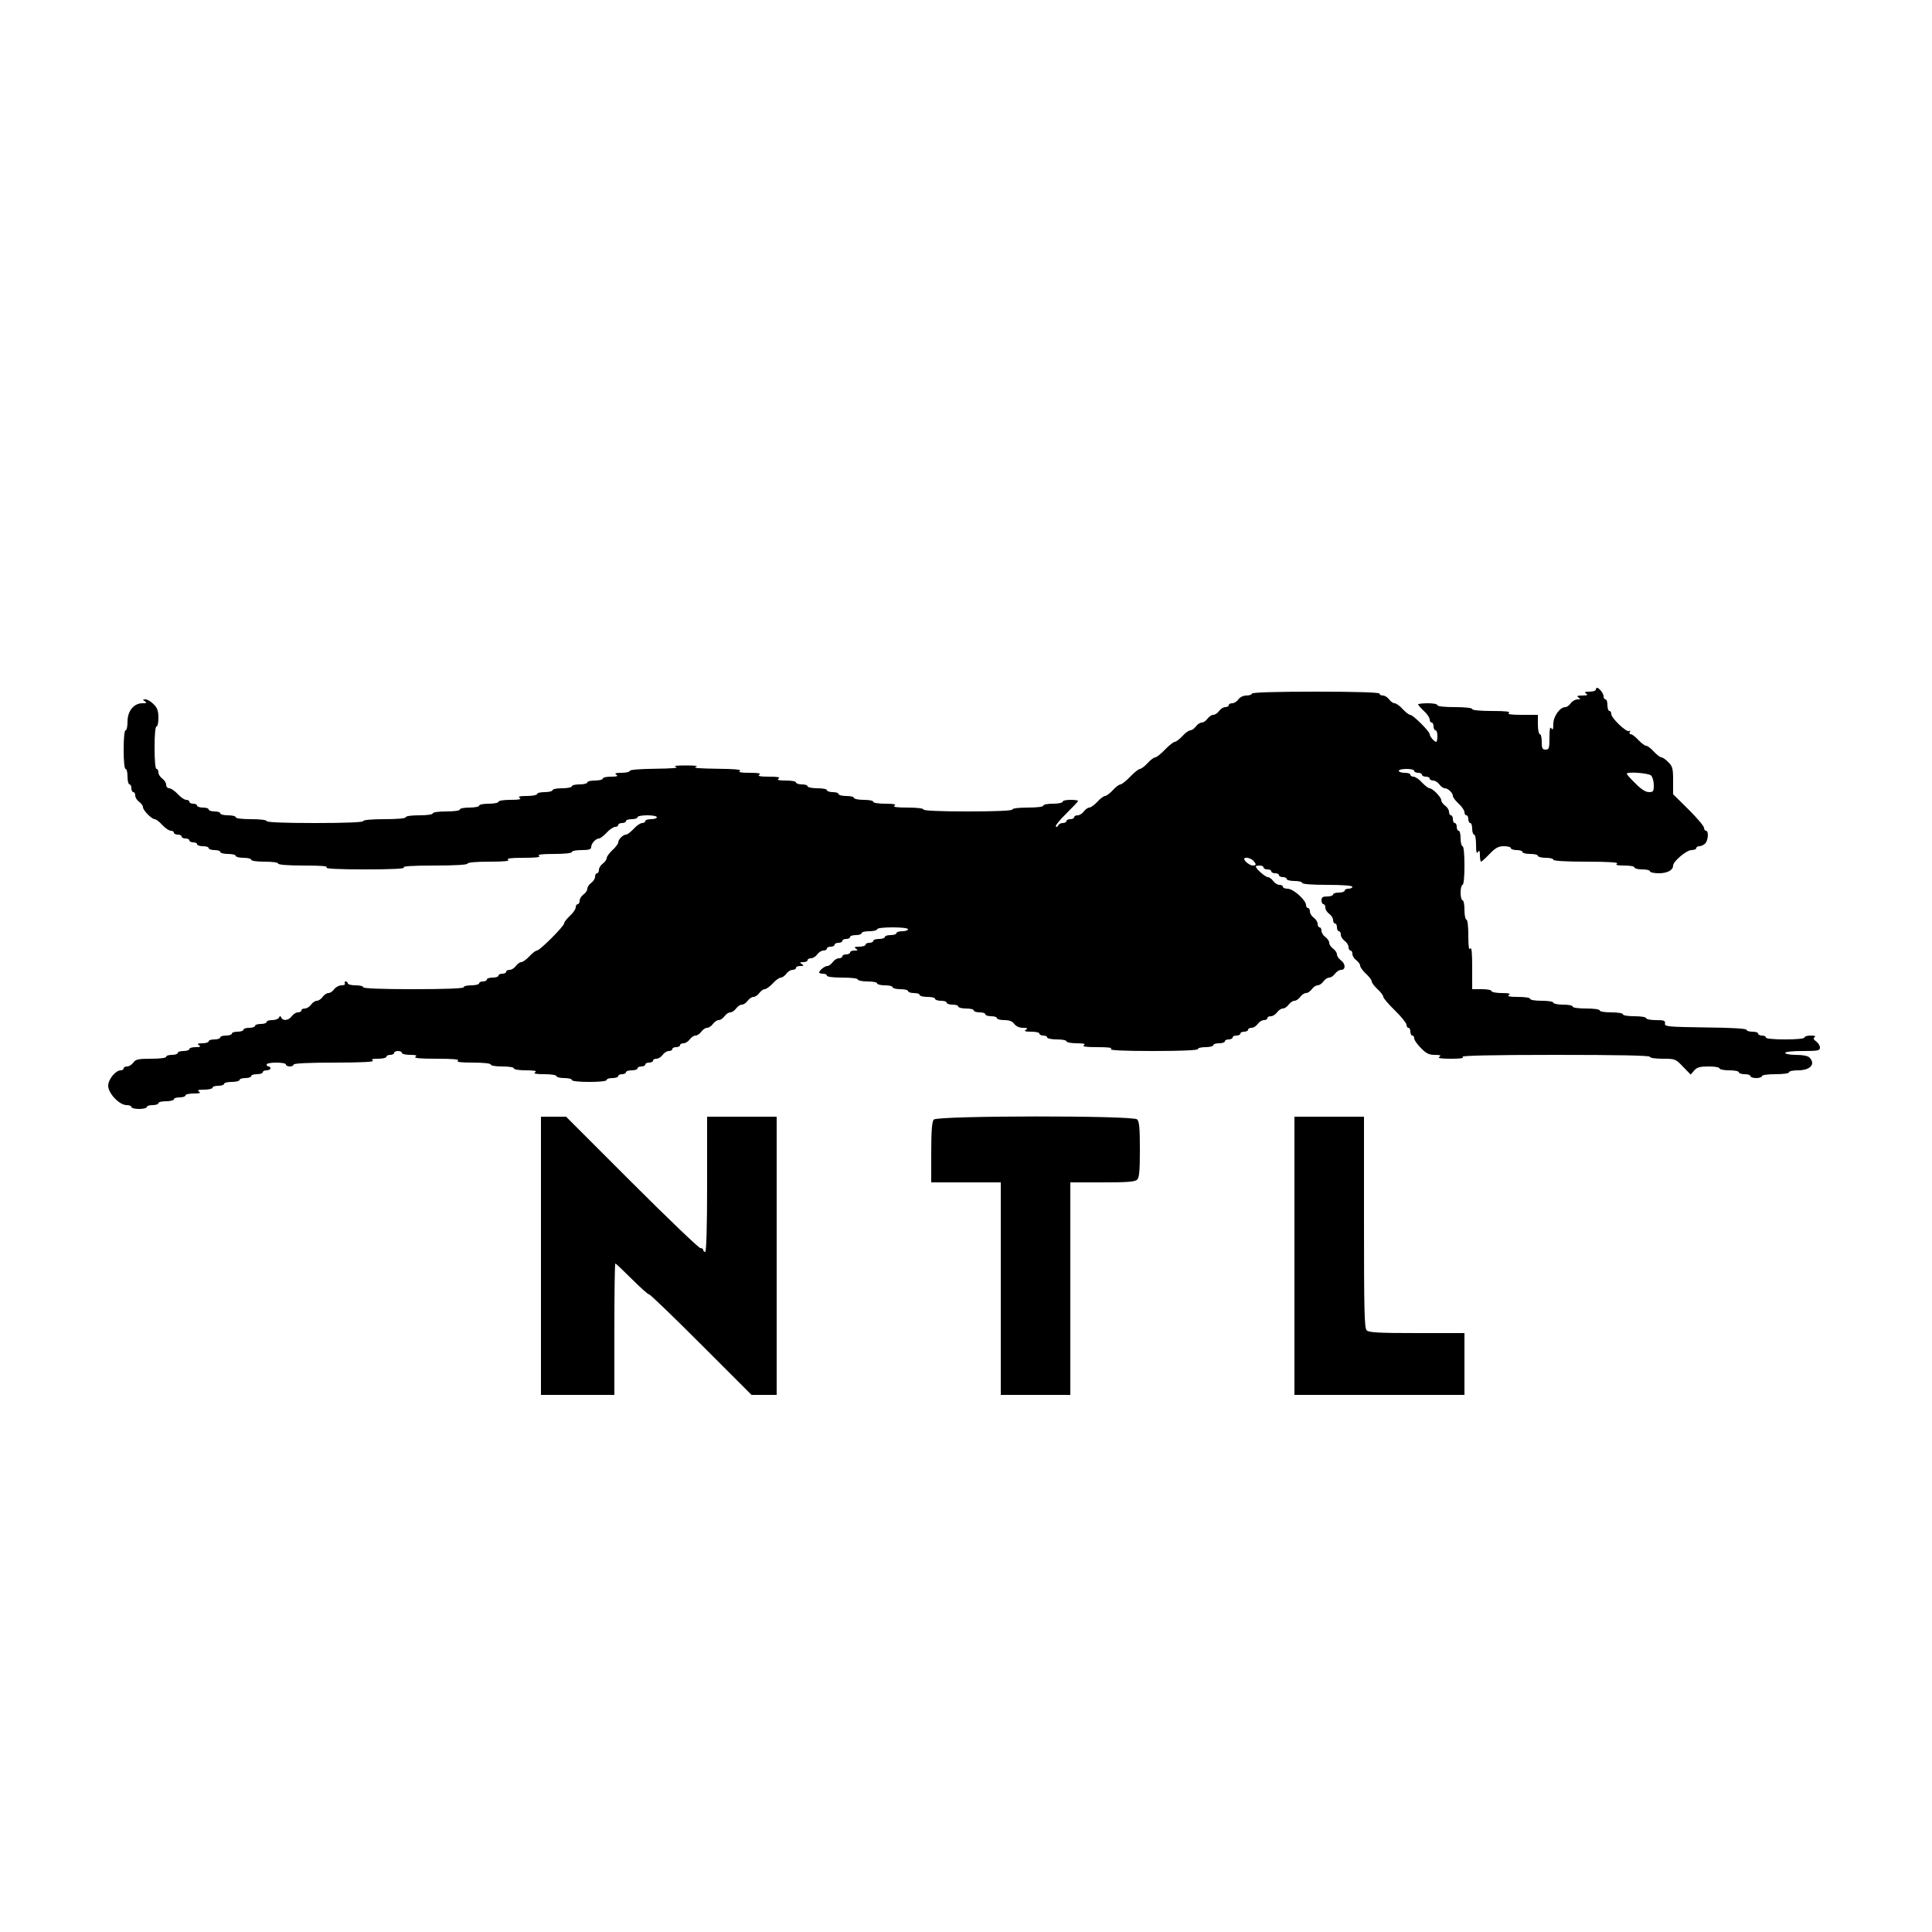 <?xml version="1.0" standalone="no"?>
<!DOCTYPE svg PUBLIC "-//W3C//DTD SVG 20010904//EN"
 "http://www.w3.org/TR/2001/REC-SVG-20010904/DTD/svg10.dtd">
<svg version="1.0" xmlns="http://www.w3.org/2000/svg"
 width="1000pt" height="1000pt" viewBox="0 0 1000 1000"
 preserveAspectRatio="xMidYMid meet">

<g transform="translate(0,1000) scale(0.1,-0.1)"
fill="#000000" stroke="none">
<path d="M8260 6430 c0 -5 -15 -10 -32 -10 -25 0 -29 -3 -18 -10 11 -7 6 -10
-20 -10 -26 0 -31 -3 -20 -10 12 -8 11 -10 -5 -10 -11 0 -27 -9 -35 -20 -8
-11 -20 -20 -28 -20 -28 0 -62 -48 -62 -87 0 -28 -3 -34 -10 -23 -7 11 -10 -3
-10 -47 0 -56 -2 -63 -20 -63 -17 0 -20 7 -20 40 0 22 -4 40 -10 40 -5 0 -10
23 -10 50 l0 50 -82 0 c-57 0 -78 3 -68 10 10 7 -18 10 -87 10 -62 0 -103 4
-103 10 0 6 -37 10 -90 10 -53 0 -90 4 -90 10 0 6 -22 10 -50 10 -27 0 -50 -3
-50 -6 0 -3 14 -19 30 -34 17 -15 30 -35 30 -44 0 -9 5 -16 10 -16 6 0 10 -9
10 -20 0 -11 5 -20 10 -20 6 0 10 -13 10 -30 0 -16 -3 -30 -6 -30 -10 0 -34
28 -34 40 0 14 -86 100 -101 100 -6 0 -24 14 -39 30 -15 17 -34 30 -42 30 -7
0 -20 9 -28 20 -8 11 -22 20 -32 20 -10 0 -18 5 -18 10 0 6 -117 10 -330 10
-213 0 -330 -4 -330 -10 0 -5 -13 -10 -28 -10 -16 0 -34 -8 -42 -20 -8 -11
-22 -20 -32 -20 -10 0 -18 -4 -18 -10 0 -5 -8 -10 -18 -10 -10 0 -24 -9 -32
-20 -8 -11 -21 -20 -30 -20 -9 0 -22 -9 -30 -20 -8 -11 -21 -20 -30 -20 -9 0
-22 -9 -30 -20 -8 -11 -21 -20 -28 -20 -8 0 -27 -13 -42 -30 -15 -16 -33 -30
-40 -30 -6 0 -29 -18 -50 -40 -21 -22 -44 -40 -50 -40 -7 0 -25 -13 -40 -30
-15 -16 -33 -30 -40 -30 -6 0 -29 -18 -50 -40 -21 -22 -44 -40 -50 -40 -7 0
-25 -13 -40 -30 -15 -16 -33 -30 -40 -30 -7 0 -25 -13 -40 -30 -15 -16 -34
-30 -42 -30 -7 0 -20 -9 -28 -20 -8 -11 -22 -20 -32 -20 -10 0 -18 -4 -18 -10
0 -5 -9 -10 -20 -10 -11 0 -20 -4 -20 -10 0 -5 -9 -10 -19 -10 -11 0 -21 -6
-24 -12 -2 -7 -8 -10 -12 -6 -4 4 20 34 54 67 33 33 61 62 61 65 0 4 -18 6
-40 6 -22 0 -40 -4 -40 -10 0 -5 -22 -10 -50 -10 -27 0 -50 -4 -50 -10 0 -6
-33 -10 -80 -10 -47 0 -80 -4 -80 -10 0 -6 -83 -10 -230 -10 -147 0 -230 4
-230 10 0 6 -34 10 -82 10 -57 0 -78 3 -68 10 11 7 -3 10 -47 10 -35 0 -63 4
-63 10 0 6 -22 10 -50 10 -27 0 -50 5 -50 10 0 6 -18 10 -40 10 -22 0 -40 5
-40 10 0 6 -13 10 -30 10 -16 0 -30 5 -30 10 0 6 -22 10 -50 10 -27 0 -50 5
-50 10 0 6 -13 10 -30 10 -16 0 -30 5 -30 10 0 6 -24 10 -52 10 -38 0 -49 3
-38 10 11 7 -4 10 -50 10 -46 0 -61 3 -50 10 11 7 -4 10 -50 10 -46 0 -61 3
-50 10 10 7 -29 10 -120 11 -83 1 -125 4 -110 9 17 6 2 8 -50 8 -52 0 -67 -2
-50 -8 15 -5 -26 -8 -107 -9 -82 -1 -133 -5 -133 -11 0 -5 -19 -10 -42 -10
-32 0 -39 -3 -28 -10 11 -7 4 -10 -27 -10 -24 0 -43 -4 -43 -10 0 -5 -18 -10
-40 -10 -22 0 -40 -4 -40 -10 0 -5 -18 -10 -40 -10 -22 0 -40 -4 -40 -10 0 -5
-22 -10 -50 -10 -27 0 -50 -4 -50 -10 0 -5 -18 -10 -40 -10 -22 0 -40 -4 -40
-10 0 -5 -24 -10 -52 -10 -38 0 -49 -3 -38 -10 11 -7 -3 -10 -47 -10 -35 0
-63 -4 -63 -10 0 -5 -22 -10 -50 -10 -27 0 -50 -4 -50 -10 0 -5 -22 -10 -50
-10 -27 0 -50 -4 -50 -10 0 -6 -30 -10 -70 -10 -40 0 -70 -4 -70 -10 0 -6 -30
-10 -70 -10 -40 0 -70 -4 -70 -10 0 -6 -43 -10 -110 -10 -67 0 -110 -4 -110
-10 0 -6 -90 -10 -250 -10 -160 0 -250 4 -250 10 0 6 -33 10 -80 10 -47 0 -80
4 -80 10 0 6 -18 10 -40 10 -22 0 -40 5 -40 10 0 6 -13 10 -30 10 -16 0 -30 5
-30 10 0 6 -13 10 -30 10 -16 0 -30 5 -30 10 0 6 -9 10 -20 10 -11 0 -20 5
-20 10 0 6 -7 10 -16 10 -9 0 -29 13 -44 30 -15 16 -35 30 -44 30 -9 0 -16 8
-16 18 0 10 -9 24 -20 32 -11 8 -20 22 -20 32 0 10 -4 18 -10 18 -6 0 -10 43
-10 110 0 67 4 110 10 110 6 0 10 20 10 45 0 35 -6 52 -25 70 -13 14 -32 25
-42 25 -15 0 -16 -2 -3 -10 12 -8 9 -10 -13 -10 -44 0 -77 -40 -77 -95 0 -25
-4 -45 -10 -45 -6 0 -10 -40 -10 -100 0 -60 4 -100 10 -100 6 0 10 -18 10 -40
0 -22 5 -40 10 -40 6 0 10 -9 10 -20 0 -11 5 -20 10 -20 6 0 10 -8 10 -18 0
-10 9 -24 20 -32 11 -8 20 -20 20 -28 0 -16 45 -62 61 -62 6 0 24 -13 39 -30
15 -16 35 -30 44 -30 9 0 16 -4 16 -10 0 -5 9 -10 20 -10 11 0 20 -4 20 -10 0
-5 9 -10 20 -10 11 0 20 -4 20 -10 0 -5 9 -10 20 -10 11 0 20 -4 20 -10 0 -5
14 -10 30 -10 17 0 30 -4 30 -10 0 -5 14 -10 30 -10 17 0 30 -4 30 -10 0 -5
18 -10 40 -10 22 0 40 -4 40 -10 0 -5 18 -10 40 -10 22 0 40 -4 40 -10 0 -6
30 -10 70 -10 40 0 70 -4 70 -10 0 -6 51 -10 133 -10 89 0 127 -3 117 -10 -10
-6 58 -10 200 -10 142 0 210 4 200 10 -10 6 42 10 158 10 108 0 172 4 172 10
0 6 44 10 113 10 76 0 107 3 97 10 -10 7 15 10 80 10 65 0 90 3 80 10 -10 7
14 10 78 10 54 0 92 4 92 10 0 6 23 10 50 10 39 0 50 4 50 16 0 18 24 44 40
44 7 0 25 14 40 30 15 17 35 30 44 30 9 0 16 5 16 10 0 6 9 10 20 10 11 0 20
5 20 10 0 6 14 10 30 10 17 0 30 5 30 10 0 6 23 10 50 10 28 0 50 -4 50 -10 0
-5 -13 -10 -30 -10 -16 0 -30 -4 -30 -10 0 -5 -7 -10 -16 -10 -9 0 -29 -13
-44 -30 -15 -16 -33 -30 -40 -30 -15 0 -40 -25 -40 -40 0 -7 -13 -25 -30 -40
-16 -15 -30 -34 -30 -42 0 -7 -9 -20 -20 -28 -11 -8 -20 -22 -20 -32 0 -10 -4
-18 -10 -18 -5 0 -10 -8 -10 -18 0 -10 -9 -24 -20 -32 -11 -8 -20 -21 -20 -30
0 -9 -9 -22 -20 -30 -11 -8 -20 -22 -20 -32 0 -10 -4 -18 -10 -18 -5 0 -10 -7
-10 -16 0 -9 -13 -29 -30 -44 -16 -15 -30 -33 -30 -39 0 -15 -126 -141 -141
-141 -6 0 -24 -13 -39 -30 -15 -16 -34 -30 -42 -30 -7 0 -20 -9 -28 -20 -8
-11 -22 -20 -32 -20 -10 0 -18 -4 -18 -10 0 -5 -9 -10 -20 -10 -11 0 -20 -4
-20 -10 0 -5 -13 -10 -30 -10 -16 0 -30 -4 -30 -10 0 -5 -9 -10 -20 -10 -11 0
-20 -4 -20 -10 0 -5 -18 -10 -40 -10 -22 0 -40 -4 -40 -10 0 -6 -93 -10 -260
-10 -167 0 -260 4 -260 10 0 6 -18 10 -40 10 -22 0 -40 5 -40 10 0 6 -5 10
-11 10 -5 0 -7 -4 -4 -10 3 -6 -4 -10 -17 -10 -13 0 -30 -9 -38 -20 -8 -11
-21 -20 -30 -20 -9 0 -22 -9 -30 -20 -8 -11 -21 -20 -30 -20 -9 0 -22 -9 -30
-20 -8 -11 -22 -20 -32 -20 -10 0 -18 -4 -18 -10 0 -5 -8 -10 -18 -10 -10 0
-24 -9 -32 -20 -16 -22 -45 -26 -54 -7 -5 10 -7 10 -12 0 -3 -7 -19 -13 -35
-13 -16 0 -29 -4 -29 -10 0 -5 -13 -10 -30 -10 -16 0 -30 -4 -30 -10 0 -5 -13
-10 -30 -10 -16 0 -30 -4 -30 -10 0 -5 -13 -10 -30 -10 -16 0 -30 -4 -30 -10
0 -5 -13 -10 -30 -10 -16 0 -30 -4 -30 -10 0 -5 -13 -10 -30 -10 -16 0 -30 -4
-30 -10 0 -5 -15 -10 -32 -10 -25 0 -29 -3 -18 -10 11 -7 7 -10 -17 -10 -18 0
-33 -4 -33 -10 0 -5 -13 -10 -30 -10 -16 0 -30 -4 -30 -10 0 -5 -13 -10 -30
-10 -16 0 -30 -4 -30 -10 0 -6 -33 -10 -78 -10 -66 0 -80 -3 -92 -20 -8 -11
-22 -20 -32 -20 -10 0 -18 -4 -18 -10 0 -5 -7 -10 -15 -10 -27 0 -65 -47 -65
-80 0 -39 58 -100 95 -100 14 0 25 -4 25 -10 0 -5 18 -10 40 -10 22 0 40 5 40
10 0 6 14 10 30 10 17 0 30 5 30 10 0 6 18 10 40 10 22 0 40 5 40 10 0 6 14
10 30 10 17 0 30 5 30 10 0 6 19 10 43 10 31 0 38 3 27 10 -11 7 -4 10 28 10
23 0 42 5 42 10 0 6 14 10 30 10 17 0 30 5 30 10 0 6 18 10 40 10 22 0 40 5
40 10 0 6 14 10 30 10 17 0 30 5 30 10 0 6 14 10 30 10 17 0 30 5 30 10 0 6 9
10 20 10 11 0 20 5 20 10 0 6 -4 10 -10 10 -5 0 -10 5 -10 10 0 6 23 10 50 10
28 0 50 -4 50 -10 0 -5 9 -10 20 -10 11 0 20 5 20 10 0 6 78 10 213 10 140 0
207 4 197 10 -11 7 -4 10 28 10 23 0 42 5 42 10 0 6 9 10 20 10 11 0 20 5 20
10 0 6 9 10 20 10 11 0 20 -4 20 -10 0 -5 19 -10 43 -10 31 0 38 -3 27 -10
-10 -7 26 -10 110 -10 84 0 120 -3 110 -10 -10 -7 14 -10 78 -10 54 0 92 -4
92 -10 0 -6 27 -10 60 -10 33 0 60 -4 60 -10 0 -6 28 -10 63 -10 44 0 58 -3
47 -10 -11 -7 3 -10 48 -10 34 0 62 -4 62 -10 0 -5 18 -10 40 -10 22 0 40 -4
40 -10 0 -6 37 -10 90 -10 53 0 90 4 90 10 0 6 14 10 30 10 17 0 30 5 30 10 0
6 9 10 20 10 11 0 20 5 20 10 0 6 14 10 30 10 17 0 30 5 30 10 0 6 9 10 20 10
11 0 20 5 20 10 0 6 9 10 20 10 11 0 20 5 20 10 0 6 8 10 18 10 10 0 24 9 32
20 8 11 22 20 32 20 10 0 18 5 18 10 0 6 9 10 20 10 11 0 20 5 20 10 0 6 8 10
18 10 10 0 24 9 32 20 8 11 21 20 30 20 9 0 22 9 30 20 8 11 21 20 30 20 9 0
22 9 30 20 8 11 21 20 30 20 9 0 22 9 30 20 8 11 21 20 30 20 9 0 22 9 30 20
8 11 21 20 30 20 9 0 22 9 30 20 8 11 21 20 30 20 9 0 22 9 30 20 8 11 21 20
28 20 8 0 27 14 42 30 15 17 34 30 42 30 7 0 20 9 28 20 8 11 22 20 32 20 10
0 18 5 18 10 0 6 10 10 23 10 18 0 19 2 7 10 -12 8 -11 10 8 10 12 0 22 5 22
10 0 6 8 10 18 10 10 0 24 9 32 20 8 11 22 20 32 20 10 0 18 5 18 10 0 6 9 10
20 10 11 0 20 5 20 10 0 6 9 10 20 10 11 0 20 5 20 10 0 6 9 10 20 10 11 0 20
5 20 10 0 6 14 10 30 10 17 0 30 5 30 10 0 6 18 10 40 10 22 0 40 5 40 10 0 6
33 10 80 10 47 0 80 -4 80 -10 0 -5 -13 -10 -30 -10 -16 0 -30 -4 -30 -10 0
-5 -13 -10 -30 -10 -16 0 -30 -4 -30 -10 0 -5 -13 -10 -30 -10 -16 0 -30 -4
-30 -10 0 -5 -9 -10 -20 -10 -11 0 -20 -4 -20 -10 0 -5 -15 -10 -32 -10 -25 0
-29 -3 -18 -10 12 -8 11 -10 -7 -10 -13 0 -23 -4 -23 -10 0 -5 -9 -10 -20 -10
-11 0 -20 -4 -20 -10 0 -5 -8 -10 -18 -10 -10 0 -24 -9 -32 -20 -8 -11 -20
-20 -28 -20 -13 0 -42 -23 -42 -34 0 -3 9 -6 20 -6 11 0 20 -4 20 -10 0 -6 33
-10 80 -10 47 0 80 -4 80 -10 0 -5 23 -10 50 -10 28 0 50 -4 50 -10 0 -5 18
-10 40 -10 22 0 40 -4 40 -10 0 -5 18 -10 40 -10 22 0 40 -4 40 -10 0 -5 14
-10 30 -10 17 0 30 -4 30 -10 0 -5 18 -10 40 -10 22 0 40 -4 40 -10 0 -5 14
-10 30 -10 17 0 30 -4 30 -10 0 -5 14 -10 30 -10 17 0 30 -4 30 -10 0 -5 18
-10 40 -10 22 0 40 -4 40 -10 0 -5 14 -10 30 -10 17 0 30 -4 30 -10 0 -5 14
-10 30 -10 17 0 30 -4 30 -10 0 -5 17 -10 38 -10 26 0 42 -6 52 -20 9 -12 26
-20 45 -20 23 0 27 -3 15 -10 -11 -7 -4 -10 28 -10 23 0 42 -4 42 -10 0 -5 9
-10 20 -10 11 0 20 -4 20 -10 0 -5 23 -10 50 -10 28 0 50 -4 50 -10 0 -5 24
-10 53 -10 37 0 48 -3 37 -10 -10 -7 11 -10 70 -10 59 0 80 -3 70 -10 -10 -6
64 -10 218 -10 148 0 232 4 232 10 0 6 18 10 40 10 22 0 40 5 40 10 0 6 14 10
30 10 17 0 30 5 30 10 0 6 9 10 20 10 11 0 20 5 20 10 0 6 9 10 20 10 11 0 20
5 20 10 0 6 9 10 20 10 11 0 20 5 20 10 0 6 8 10 18 10 10 0 24 9 32 20 8 11
22 20 32 20 10 0 18 5 18 10 0 6 8 10 18 10 10 0 24 9 32 20 8 11 21 20 30 20
9 0 22 9 30 20 8 11 21 20 30 20 9 0 22 9 30 20 8 11 21 20 30 20 9 0 22 9 30
20 8 11 21 20 30 20 9 0 22 9 30 20 8 11 21 20 30 20 9 0 22 9 30 20 8 11 22
20 32 20 24 0 23 32 -2 50 -11 8 -20 21 -20 30 0 9 -9 22 -20 30 -11 8 -20 21
-20 30 0 9 -9 22 -20 30 -11 8 -20 22 -20 32 0 10 -4 18 -10 18 -5 0 -10 8
-10 18 0 10 -9 24 -20 32 -11 8 -20 22 -20 32 0 10 -4 18 -10 18 -5 0 -10 7
-10 15 0 26 -66 85 -95 85 -14 0 -25 5 -25 10 0 6 -8 10 -18 10 -10 0 -24 9
-32 20 -8 11 -20 20 -28 20 -12 0 -62 43 -62 55 0 3 9 5 20 5 11 0 20 -4 20
-10 0 -5 9 -10 20 -10 11 0 20 -4 20 -10 0 -5 9 -10 20 -10 11 0 20 -4 20 -10
0 -5 9 -10 20 -10 11 0 20 -4 20 -10 0 -5 18 -10 40 -10 22 0 40 -4 40 -10 0
-6 50 -10 130 -10 80 0 130 -4 130 -10 0 -5 -9 -10 -20 -10 -11 0 -20 -4 -20
-10 0 -5 -13 -10 -30 -10 -16 0 -30 -4 -30 -10 0 -5 -13 -10 -30 -10 -23 0
-30 -4 -30 -20 0 -11 5 -20 10 -20 6 0 10 -8 10 -18 0 -10 9 -24 20 -32 11 -8
20 -22 20 -32 0 -10 5 -18 10 -18 6 0 10 -9 10 -20 0 -11 5 -20 10 -20 6 0 10
-8 10 -18 0 -10 9 -24 20 -32 11 -8 20 -22 20 -32 0 -10 5 -18 10 -18 6 0 10
-8 10 -18 0 -10 9 -24 20 -32 11 -8 20 -21 20 -28 0 -8 14 -27 30 -42 17 -15
30 -33 30 -40 0 -7 14 -25 30 -40 17 -15 30 -33 30 -40 0 -6 27 -38 60 -70 33
-32 60 -66 60 -74 0 -9 5 -16 10 -16 6 0 10 -9 10 -20 0 -11 5 -20 10 -20 6 0
10 -7 10 -15 0 -9 16 -31 35 -50 27 -28 42 -35 72 -35 28 0 34 -3 23 -10 -10
-7 8 -10 60 -10 52 0 70 3 60 10 -10 6 156 10 478 10 321 0 492 -3 492 -10 0
-6 29 -10 66 -10 64 0 67 -1 105 -41 l40 -41 18 21 c15 17 30 21 75 21 31 0
56 -4 56 -10 0 -5 23 -10 50 -10 28 0 50 -4 50 -10 0 -5 14 -10 30 -10 17 0
30 -4 30 -10 0 -5 14 -10 30 -10 17 0 30 5 30 10 0 6 30 10 70 10 40 0 70 4
70 10 0 6 21 10 46 10 64 0 93 32 60 66 -9 9 -35 14 -70 14 -31 0 -56 5 -56
10 0 6 37 10 90 10 80 0 90 2 90 18 0 10 -9 24 -20 32 -14 10 -16 16 -7 22 7
5 -1 8 -20 8 -18 0 -33 -4 -33 -10 0 -6 -40 -10 -100 -10 -60 0 -100 4 -100
10 0 6 -9 10 -20 10 -11 0 -20 5 -20 10 0 6 -13 10 -30 10 -16 0 -30 4 -30 10
0 6 -82 11 -212 12 -196 3 -213 4 -210 21 2 14 -5 17 -48 17 -27 0 -50 5 -50
10 0 6 -27 10 -60 10 -33 0 -60 4 -60 10 0 6 -27 10 -60 10 -33 0 -60 4 -60
10 0 6 -30 10 -70 10 -40 0 -70 4 -70 10 0 6 -22 10 -50 10 -27 0 -50 5 -50
10 0 6 -27 10 -60 10 -33 0 -60 4 -60 10 0 6 -28 10 -62 10 -45 0 -59 3 -48
10 11 7 0 10 -37 10 -29 0 -53 5 -53 10 0 6 -22 10 -50 10 l-50 0 0 113 c0 76
-3 107 -10 97 -7 -10 -10 11 -10 68 0 48 -4 82 -10 82 -5 0 -10 23 -10 50 0
28 -4 50 -10 50 -5 0 -10 18 -10 40 0 22 5 40 10 40 6 0 10 40 10 100 0 60 -4
100 -10 100 -5 0 -10 18 -10 40 0 22 -4 40 -10 40 -5 0 -10 9 -10 20 0 11 -4
20 -10 20 -5 0 -10 9 -10 20 0 11 -4 20 -10 20 -5 0 -10 8 -10 18 0 10 -9 24
-20 32 -11 8 -20 20 -20 28 0 16 -45 62 -61 62 -6 0 -24 14 -39 30 -15 17 -35
30 -44 30 -9 0 -16 5 -16 10 0 6 -13 10 -30 10 -16 0 -30 5 -30 10 0 6 18 10
40 10 22 0 40 -4 40 -10 0 -5 9 -10 20 -10 11 0 20 -4 20 -10 0 -5 9 -10 20
-10 11 0 20 -4 20 -10 0 -5 8 -10 18 -10 10 0 24 -9 32 -20 8 -11 20 -20 28
-20 17 0 42 -24 42 -40 0 -7 14 -25 30 -40 17 -15 30 -35 30 -44 0 -9 5 -16
10 -16 6 0 10 -9 10 -20 0 -11 5 -20 10 -20 6 0 10 -13 10 -30 0 -16 5 -30 10
-30 6 0 10 -24 10 -52 0 -38 3 -49 10 -38 7 11 10 7 10 -17 0 -18 3 -33 6 -33
3 0 23 18 44 40 31 32 46 40 74 40 20 0 36 -4 36 -10 0 -5 14 -10 30 -10 17 0
30 -4 30 -10 0 -5 18 -10 40 -10 22 0 40 -4 40 -10 0 -5 18 -10 40 -10 22 0
40 -4 40 -10 0 -6 64 -10 173 -10 115 0 167 -4 157 -10 -11 -7 0 -10 38 -10
28 0 52 -4 52 -10 0 -5 18 -10 40 -10 22 0 40 -4 40 -10 0 -5 21 -10 46 -10
44 0 74 16 74 40 0 21 69 80 95 80 14 0 25 5 25 10 0 6 7 10 16 10 8 0 22 6
30 14 16 17 19 66 4 66 -5 0 -10 7 -10 15 0 9 -36 51 -80 95 l-80 79 0 71 c0
62 -3 74 -25 95 -13 14 -29 25 -36 25 -6 0 -24 14 -39 30 -15 17 -33 30 -40
30 -7 0 -25 14 -40 30 -15 17 -33 30 -40 30 -6 0 -8 5 -4 12 4 6 3 8 -4 4 -13
-8 -92 67 -92 88 0 9 -4 16 -10 16 -5 0 -10 14 -10 30 0 17 -4 30 -10 30 -5 0
-10 7 -10 16 0 15 -23 44 -34 44 -3 0 -6 -4 -6 -10z m286 -444 c8 -8 14 -31
14 -50 0 -32 -3 -36 -25 -36 -17 0 -41 15 -70 45 -25 24 -45 47 -45 50 0 12
112 4 126 -9z m-2060 -440 c18 -19 18 -26 -2 -26 -15 0 -44 23 -44 34 0 12 32
6 46 -8z"/>
<path d="M2800 3500 l0 -720 190 0 190 0 0 340 c0 187 2 340 5 340 3 0 41 -36
85 -80 44 -44 84 -80 90 -80 6 0 127 -117 270 -260 l260 -260 65 0 65 0 0 720
0 720 -180 0 -180 0 0 -350 c0 -227 -4 -350 -10 -350 -5 0 -10 5 -10 10 0 6
-7 10 -15 10 -8 0 -168 153 -355 340 l-340 340 -65 0 -65 0 0 -720z"/>
<path d="M4833 4205 c-9 -10 -13 -59 -13 -170 l0 -155 180 0 180 0 0 -550 0
-550 180 0 180 0 0 550 0 550 166 0 c130 0 168 3 180 14 11 11 14 47 14 156 0
109 -3 145 -14 156 -22 21 -1035 20 -1053 -1z"/>
<path d="M6700 3500 l0 -720 440 0 440 0 0 160 0 160 -246 0 c-199 0 -248 3
-260 14 -12 12 -14 101 -14 560 l0 546 -180 0 -180 0 0 -720z"/>
</g>
</svg>
